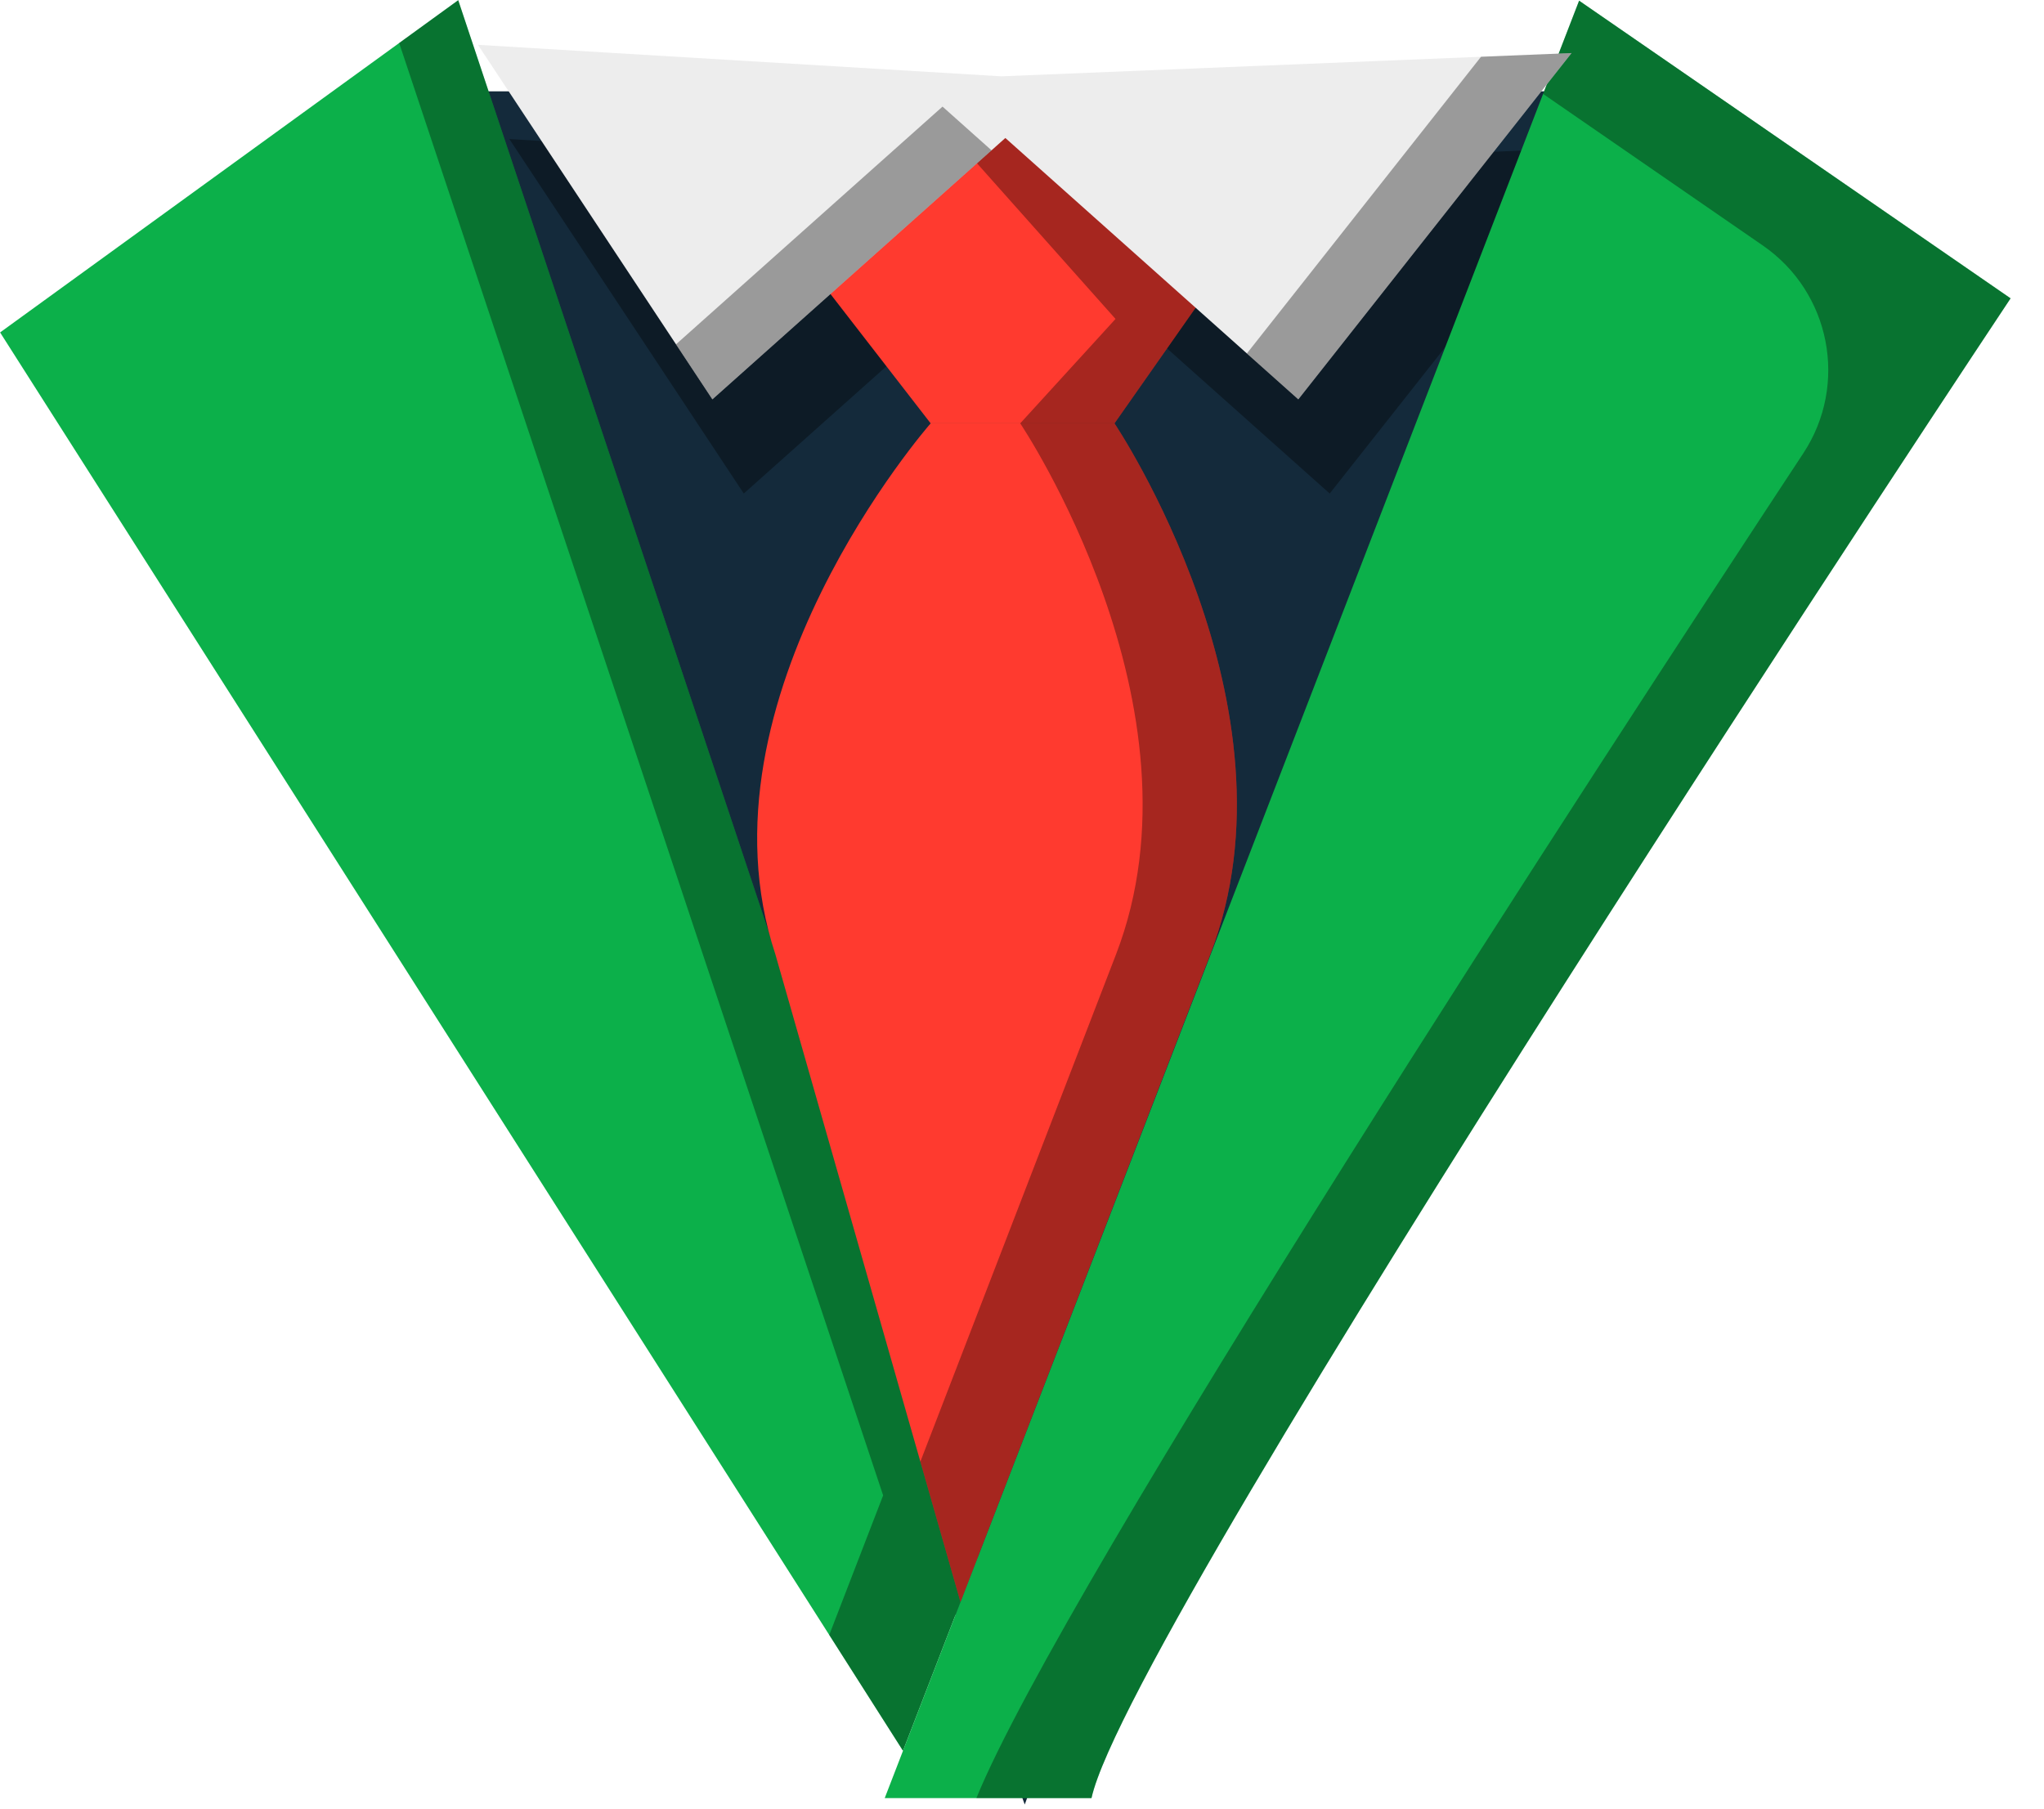 <svg xmlns="http://www.w3.org/2000/svg" xmlns:xlink="http://www.w3.org/1999/xlink" preserveAspectRatio="xMidYMid" width="61" height="54" viewBox="0 0 61 54">
  <defs>
    <style>

      .cls-3 {
        fill: #142a3b;
      }

      .cls-4 {
        fill: #000000;
        opacity: 0.35;
      }

      .cls-5 {
        fill: #0cb04a;
      }

      .cls-9 {
        fill: #ff3a2f;
      }

      .cls-13 {
        fill: #ededed;
      }
    </style>
  </defs>
  <g id="group-288svg">
    <path d="M49.309,2.726 C49.309,2.726 30.582,53.864 30.582,53.864 C30.582,53.864 11.853,2.726 11.853,2.726 C11.853,2.726 49.309,2.726 49.309,2.726 Z" id="path-1" class="cls-3" fill-rule="evenodd"/>
    <path d="M15.200,4.150 C15.200,4.150 22.197,14.732 22.197,14.732 C22.197,14.732 30.940,6.932 30.940,6.932 C30.940,6.932 39.683,14.732 39.683,14.732 C39.683,14.732 47.838,4.396 47.838,4.396 C47.838,4.396 30.821,5.090 30.821,5.090 C30.821,5.090 15.200,4.150 15.200,4.150 Z" id="path-2" class="cls-4" fill-rule="evenodd"/>
    <path d="M0.003,9.923 C0.003,9.923 26.948,52.259 26.948,52.259 C26.948,52.259 29.169,46.511 29.169,46.511 C29.169,46.511 13.675,0.006 13.675,0.006 C13.675,0.006 13.675,0.006 13.675,0.006 " id="path-3" class="cls-5" fill-rule="evenodd"/>
    <path d="M13.675,0.006 C13.675,0.006 11.913,1.284 11.913,1.284 C11.913,1.284 26.356,44.636 26.356,44.636 C26.356,44.636 24.748,48.802 24.748,48.802 C24.748,48.802 26.948,52.259 26.948,52.259 C26.948,52.259 29.169,46.511 29.169,46.511 C29.169,46.511 13.675,0.006 13.675,0.006 Z" id="path-4" class="cls-4" fill-rule="evenodd"/>
    <path d="M47.126,0.020 C47.126,0.020 26.403,53.672 26.403,53.672 C26.403,53.672 32.574,53.672 32.574,53.672 C33.719,48.432 60.003,8.905 60.003,8.905 C60.003,8.905 60.003,8.905 60.003,8.905 " id="path-5" class="cls-5" fill-rule="evenodd"/>
    <path d="M47.126,0.020 C47.126,0.020 46.051,2.803 46.051,2.803 C46.051,2.803 52.610,7.329 52.610,7.329 C54.631,8.724 55.168,11.477 53.818,13.528 C47.648,22.901 31.709,47.354 29.139,53.672 C29.139,53.672 32.574,53.672 32.574,53.672 C33.719,48.432 60.003,8.905 60.003,8.905 C60.003,8.905 47.126,0.020 47.126,0.020 Z" id="path-6" class="cls-4" fill-rule="evenodd"/>
    <path d="M36.103,8.583 C36.103,8.583 33.260,12.637 33.260,12.637 C33.260,12.637 27.774,12.637 27.774,12.637 C27.774,12.637 24.634,8.583 24.634,8.583 C24.634,8.583 30.368,3.379 30.368,3.379 C30.368,3.379 36.103,8.583 36.103,8.583 Z" id="path-7" class="cls-9" fill-rule="evenodd"/>
    <path d="M27.774,12.637 C27.774,12.637 20.599,20.814 23.141,28.490 C23.141,28.490 28.664,47.817 28.664,47.817 C28.664,47.817 36.117,28.490 36.117,28.490 C38.962,21.116 33.260,12.637 33.260,12.637 C33.260,12.637 33.260,12.637 33.260,12.637 " id="path-8" class="cls-9" fill-rule="evenodd"/>
    <path d="M30.368,3.379 C30.368,3.379 28.962,4.655 28.962,4.655 C28.962,4.655 33.291,9.520 33.291,9.520 C33.291,9.520 30.447,12.637 30.447,12.637 C30.447,12.637 33.260,12.637 33.260,12.637 C33.260,12.637 36.103,8.583 36.103,8.583 C36.103,8.583 30.368,3.379 30.368,3.379 Z" id="path-9" class="cls-4" fill-rule="evenodd"/>
    <path d="M33.260,12.637 C33.260,12.637 30.447,12.637 30.447,12.637 C30.447,12.637 36.149,21.116 33.305,28.490 C33.305,28.490 27.467,43.628 27.467,43.628 C27.467,43.628 28.664,47.817 28.664,47.817 C28.664,47.817 36.117,28.490 36.117,28.490 C38.962,21.116 33.260,12.637 33.260,12.637 Z" id="path-10" class="cls-4" fill-rule="evenodd"/>
    <path d="M14.263,1.338 C14.263,1.338 21.260,11.920 21.260,11.920 C21.260,11.920 30.003,4.119 30.003,4.119 C30.003,4.119 38.746,11.920 38.746,11.920 C38.746,11.920 46.900,1.584 46.900,1.584 C46.900,1.584 29.883,2.278 29.883,2.278 C29.883,2.278 14.263,1.338 14.263,1.338 Z" id="path-11" class="cls-13" fill-rule="evenodd"/>
    <path d="M28.128,3.182 C28.128,3.182 20.174,10.278 20.174,10.278 C20.174,10.278 21.260,11.920 21.260,11.920 C21.260,11.920 29.591,4.487 29.591,4.487 C29.591,4.487 28.128,3.182 28.128,3.182 Z" id="path-12" class="cls-4" fill-rule="evenodd"/>
    <path d="M44.199,1.694 C44.199,1.694 37.211,10.551 37.211,10.551 C37.211,10.551 38.746,11.920 38.746,11.920 C38.746,11.920 46.900,1.584 46.900,1.584 C46.900,1.584 44.199,1.694 44.199,1.694 Z" id="path-13" class="cls-4" fill-rule="evenodd"/>
  </g>
</svg>
